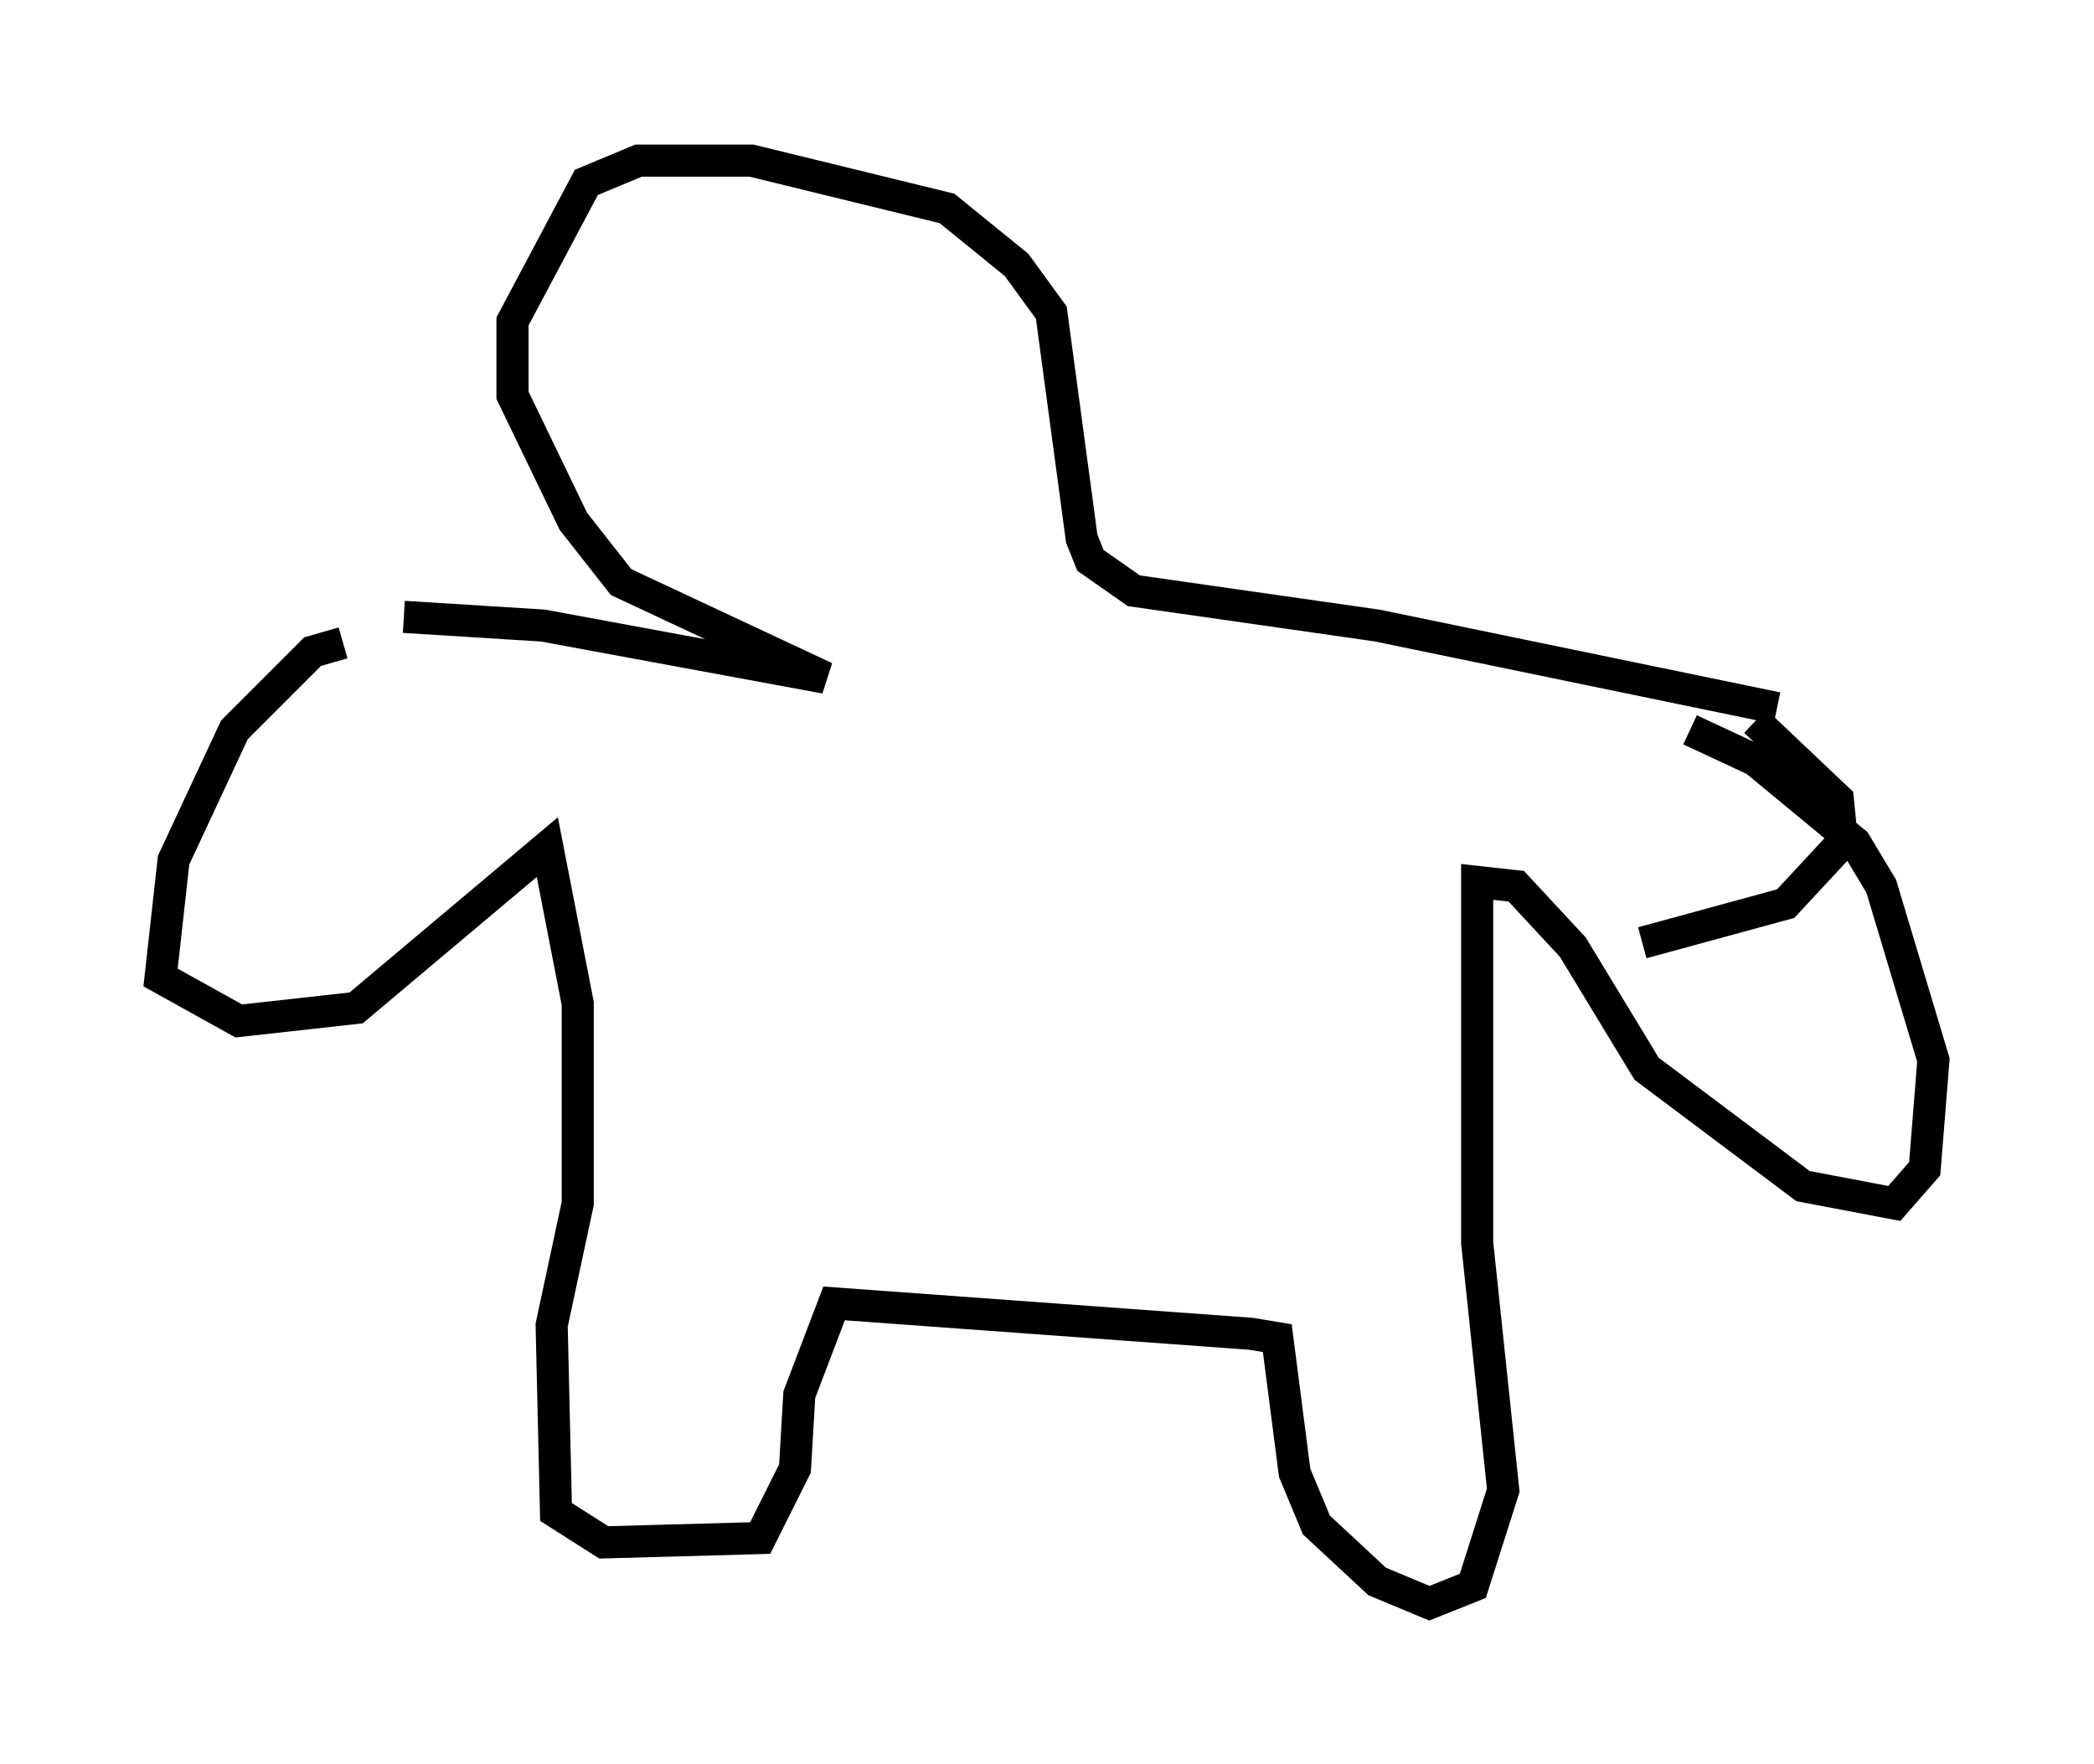 <?xml version="1.0" encoding="utf-8" ?>
<svg baseProfile="full" height="54.925" version="1.1" width="65.209" xmlns="http://www.w3.org/2000/svg" xmlns:ev="http://www.w3.org/2001/xml-events" xmlns:xlink="http://www.w3.org/1999/xlink"><defs /><rect fill="white" height="54.925" width="65.209" x="0" y="0" /><path d="M11.495, 20.291 m-0.812, -0.271 l-0.947, 0.271 -2.436, 2.436 l-1.894, 4.059 -0.406, 3.654 l2.436, 1.353 3.654, -0.406 l5.954, -5.007 0.947, 4.871 l0.0, 6.225 -0.812, 3.789 l0.135, 5.819 1.488, 0.947 l4.871, -0.135 1.083, -2.165 l0.135, -2.3 1.083, -2.842 l12.99, 0.947 0.812, 0.135 l0.541, 4.195 0.677, 1.624 l1.894, 1.759 1.624, 0.677 l1.353, -0.541 0.947, -2.977 l-0.812, -7.713 0.0, -11.231 l1.218, 0.135 1.759, 1.894 l2.3, 3.789 4.871, 3.654 l2.842, 0.541 0.947, -1.083 l0.271, -3.383 -1.624, -5.413 l-0.812, -1.353 -3.112, -2.571 l-2.03, -0.947 m-1.488, 6.631 l4.465, -1.218 1.759, -1.894 l-0.135, -1.353 -2.571, -2.436 m0.677, -0.406 l-12.449, -2.571 -7.578, -1.083 l-1.353, -0.947 -0.271, -0.677 l-0.947, -7.036 -1.083, -1.488 l-2.165, -1.759 -6.089, -1.488 l-3.518, 0.0 -1.624, 0.677 l-2.3, 4.33 0.0, 2.3 l1.894, 3.924 1.488, 1.894 l6.36, 2.977 -8.796, -1.624 l-4.33, -0.271 " fill="none" stroke="black" stroke-width="1" /></svg>